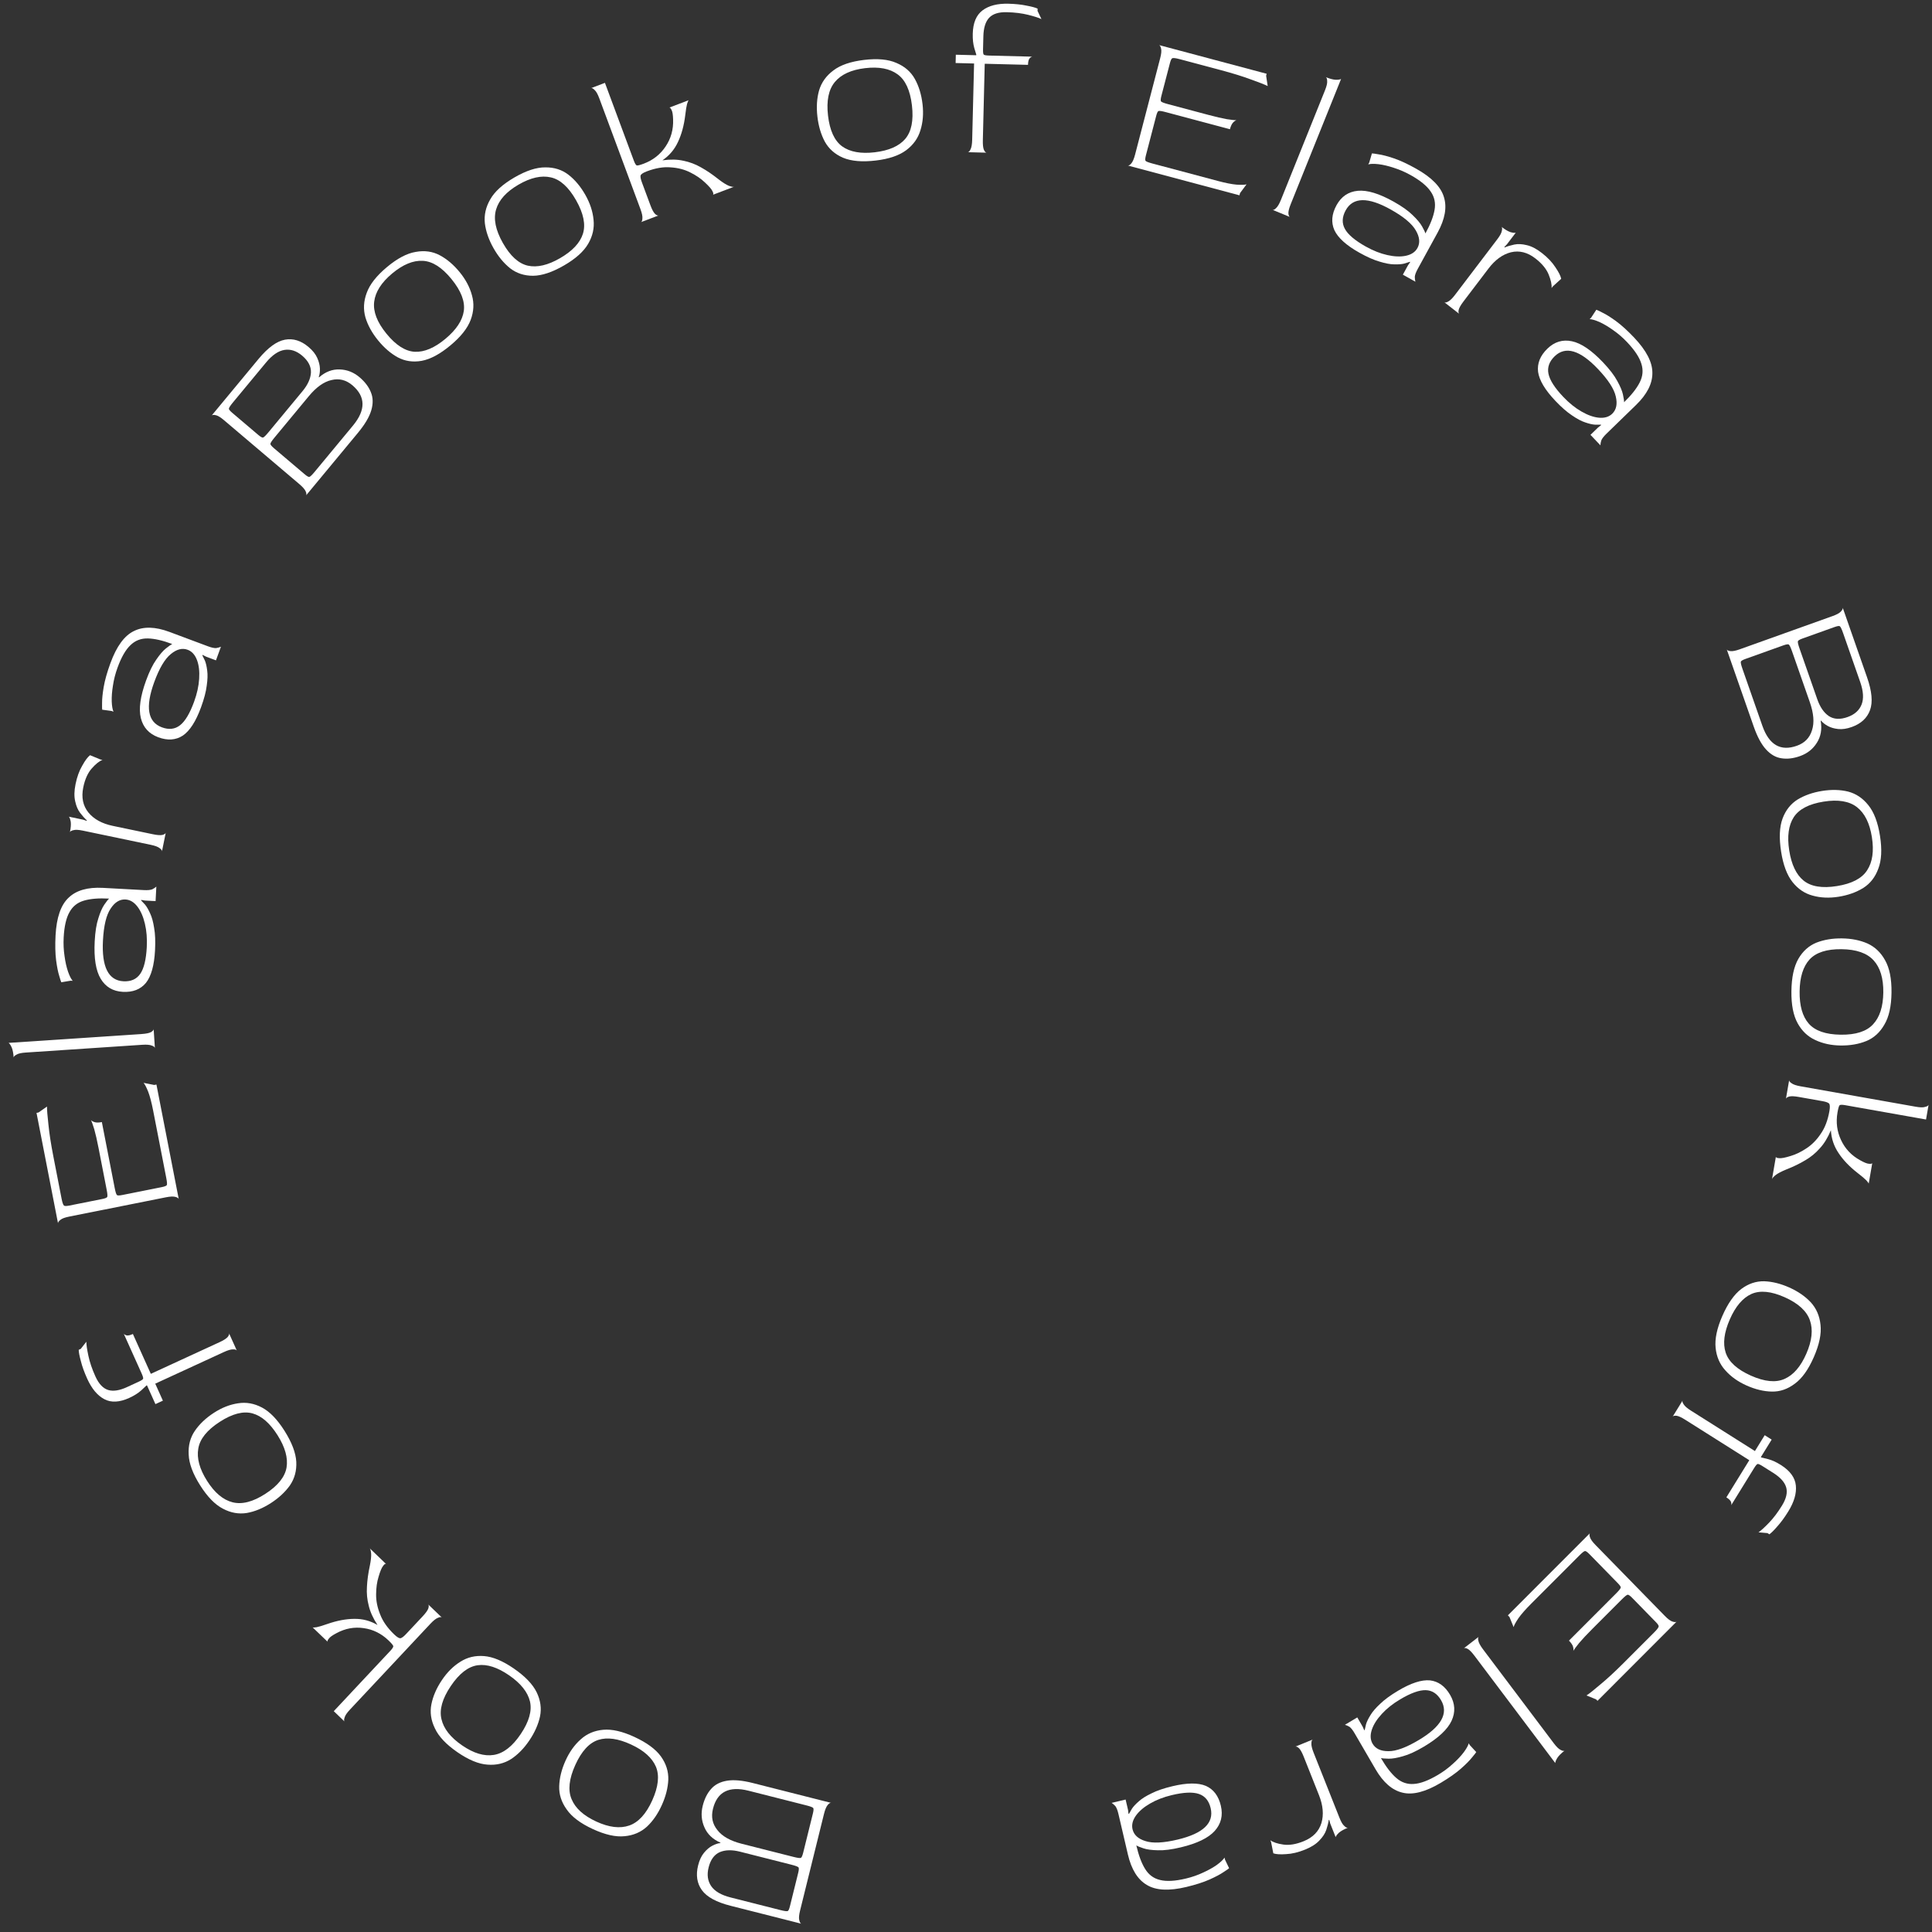 <svg width="161" height="161" viewBox="0 0 161 161" fill="none" xmlns="http://www.w3.org/2000/svg">
<rect x="0" y="0" width="161" height="161" fill="#333333" stroke="none"/>
<path d="M69.264 150.241C69.187 150.221 69.09 150.28 68.974 150.417C68.858 150.554 68.755 150.801 68.666 151.159L66.673 159.213C66.584 159.571 66.561 159.833 66.602 159.998C66.641 160.174 66.697 160.278 66.772 160.308L60.885 158.816C59.702 158.517 58.905 158.083 58.493 157.515C58.082 156.947 57.976 156.26 58.175 155.455C58.283 155.018 58.446 154.667 58.665 154.402C58.883 154.136 59.114 153.939 59.358 153.811C59.601 153.682 59.825 153.608 60.029 153.589L60.038 153.555C59.391 153.272 58.945 152.844 58.699 152.271C58.45 151.708 58.404 151.114 58.559 150.488C58.703 149.906 58.937 149.436 59.26 149.078C59.573 148.718 60.011 148.49 60.575 148.395C61.139 148.3 61.857 148.363 62.731 148.585L69.264 150.241ZM65.961 155.395L61.667 154.307C61.003 154.139 60.442 154.151 59.983 154.344C59.522 154.548 59.211 154.974 59.05 155.623C58.9 156.227 58.972 156.744 59.265 157.175C59.557 157.606 60.096 157.921 60.881 158.12L65.027 159.171C65.359 159.255 65.563 159.283 65.64 159.255C65.704 159.235 65.768 159.097 65.831 158.84L66.517 156.071C66.578 155.825 66.586 155.673 66.542 155.614C66.487 155.552 66.293 155.479 65.961 155.395ZM67.203 150.45L62.378 149.227C60.753 148.815 59.764 149.319 59.413 150.74C59.247 151.411 59.371 152.001 59.785 152.51C60.186 153.028 60.861 153.407 61.812 153.648L66.123 154.741C66.455 154.825 66.66 154.853 66.737 154.825C66.803 154.794 66.868 154.65 66.932 154.393L67.742 151.121C67.803 150.875 67.811 150.723 67.767 150.664C67.712 150.602 67.524 150.531 67.203 150.45Z" fill="white"/>
<path d="M52.867 144.744C53.903 145.223 54.641 145.766 55.081 146.375C55.51 146.979 55.714 147.624 55.692 148.311C55.66 148.994 55.481 149.697 55.154 150.421C54.823 151.155 54.408 151.756 53.909 152.223C53.4 152.685 52.78 152.95 52.048 153.017C51.311 153.095 50.429 152.897 49.403 152.423C48.377 151.949 47.651 151.405 47.227 150.791C46.787 150.182 46.578 149.534 46.6 148.847C46.622 148.16 46.798 147.449 47.13 146.715C47.456 145.991 47.879 145.401 48.398 144.943C48.907 144.481 49.528 144.216 50.26 144.149C50.992 144.081 51.861 144.279 52.867 144.744ZM52.583 145.373C51.515 144.88 50.608 144.753 49.861 144.991C49.1 145.235 48.459 145.934 47.938 147.088C47.418 148.242 47.316 149.19 47.633 149.933C47.945 150.685 48.629 151.306 49.687 151.794C50.745 152.282 51.659 152.394 52.43 152.129C53.201 151.864 53.842 151.165 54.353 150.032C54.864 148.898 54.966 147.963 54.66 147.226C54.343 146.484 53.651 145.866 52.583 145.373Z" fill="white"/>
<path d="M42.811 139.038C43.753 139.686 44.39 140.348 44.722 141.023C45.044 141.691 45.138 142.362 45.002 143.036C44.857 143.703 44.563 144.366 44.121 145.023C43.672 145.691 43.163 146.212 42.594 146.587C42.015 146.956 41.359 147.112 40.627 147.053C39.887 147.005 39.051 146.659 38.118 146.017C37.186 145.375 36.561 144.715 36.245 144.037C35.913 143.362 35.815 142.688 35.951 142.015C36.087 141.341 36.379 140.671 36.828 140.003C37.27 139.345 37.785 138.835 38.373 138.473C38.952 138.104 39.608 137.949 40.34 138.007C41.073 138.065 41.897 138.409 42.811 139.038ZM42.426 139.61C41.456 138.942 40.583 138.662 39.807 138.77C39.016 138.88 38.268 139.46 37.562 140.509C36.857 141.558 36.599 142.475 36.788 143.26C36.97 144.055 37.542 144.784 38.503 145.445C39.464 146.107 40.347 146.373 41.151 146.243C41.955 146.113 42.703 145.533 43.395 144.503C44.088 143.473 44.344 142.569 44.165 141.79C43.976 141.005 43.397 140.278 42.426 139.61Z" fill="white"/>
<path d="M36.824 134.795C36.766 134.739 36.657 134.746 36.498 134.816C36.33 134.878 36.121 135.042 35.87 135.31L29.165 142.464C28.914 142.732 28.766 142.948 28.722 143.112C28.662 143.277 28.657 143.391 28.707 143.455L27.814 142.598L32.519 137.578C32.692 137.394 32.777 137.261 32.775 137.179C32.757 137.098 32.623 136.939 32.376 136.701C31.78 136.129 31.094 135.789 30.317 135.679C29.532 135.562 28.774 135.7 28.043 136.095C27.701 136.275 27.487 136.428 27.402 136.553C27.3 136.678 27.266 136.764 27.3 136.812L26.047 135.61C26.072 135.634 26.185 135.631 26.385 135.601C26.578 135.563 26.874 135.474 27.273 135.333C28.088 135.05 28.842 134.907 29.535 134.905C30.22 134.895 30.861 135.065 31.459 135.416C31.09 134.855 30.846 134.319 30.728 133.808C30.593 133.298 30.544 132.773 30.578 132.234C30.604 131.687 30.685 131.097 30.822 130.465C30.907 130.039 30.943 129.708 30.929 129.472C30.906 129.227 30.866 129.078 30.808 129.022L32.172 130.331C32.115 130.292 32.032 130.347 31.923 130.497C31.806 130.639 31.68 130.94 31.547 131.4C31.413 131.828 31.346 132.311 31.343 132.85C31.334 133.396 31.445 133.956 31.678 134.529C31.894 135.103 32.284 135.659 32.846 136.199C33.102 136.445 33.286 136.55 33.398 136.514C33.51 136.479 33.657 136.365 33.837 136.172L35.225 134.691C35.476 134.423 35.631 134.207 35.692 134.042C35.743 133.87 35.74 133.755 35.683 133.7L36.824 134.795Z" fill="white"/>
<path d="M23.703 119.225C24.317 120.196 24.646 121.058 24.69 121.81C24.727 122.553 24.552 123.207 24.166 123.773C23.773 124.328 23.245 124.821 22.583 125.25C21.911 125.685 21.241 125.962 20.572 126.081C19.896 126.19 19.233 126.072 18.582 125.727C17.921 125.389 17.286 124.739 16.678 123.777C16.069 122.816 15.751 121.961 15.724 121.211C15.681 120.459 15.852 119.8 16.239 119.235C16.625 118.669 17.154 118.169 17.826 117.733C18.488 117.304 19.16 117.04 19.842 116.941C20.517 116.832 21.18 116.95 21.832 117.295C22.483 117.639 23.107 118.283 23.703 119.225ZM23.127 119.598C22.494 118.598 21.8 117.993 21.045 117.784C20.274 117.571 19.361 117.807 18.306 118.491C17.25 119.175 16.656 119.916 16.525 120.713C16.384 121.516 16.627 122.413 17.254 123.404C17.881 124.395 18.589 124.99 19.379 125.19C20.169 125.39 21.082 125.155 22.118 124.483C23.155 123.812 23.742 123.082 23.879 122.294C24.011 121.497 23.76 120.598 23.127 119.598Z" fill="white"/>
<path d="M19.737 112.552C19.704 112.479 19.601 112.444 19.427 112.448C19.249 112.442 18.994 112.515 18.662 112.668L12.937 115.305L13.574 116.722L12.952 117.009L12.251 115.451L12.213 115.449C12.176 115.479 12.031 115.615 11.777 115.859C11.519 116.092 11.187 116.302 10.783 116.488C9.963 116.865 9.266 116.902 8.691 116.597C8.115 116.292 7.638 115.719 7.261 114.88C7.02 114.345 6.846 113.861 6.739 113.428C6.622 113.001 6.562 112.687 6.559 112.485L6.73 112.406L7.195 111.812C7.196 112.065 7.253 112.457 7.367 112.987C7.476 113.507 7.669 114.077 7.948 114.696C8.231 115.326 8.59 115.705 9.024 115.835C9.443 115.959 9.963 115.877 10.586 115.59L11.55 115.146C11.778 115.041 11.904 114.958 11.926 114.897C11.949 114.836 11.906 114.684 11.797 114.443L10.31 111.137C10.353 111.206 10.438 111.255 10.565 111.286C10.686 111.306 10.856 111.266 11.074 111.165L12.568 114.487L18.294 111.849C18.625 111.696 18.85 111.555 18.967 111.425C19.079 111.284 19.119 111.178 19.085 111.104L19.737 112.552Z" fill="white"/>
<path d="M14.897 99.932C14.882 99.853 14.788 99.789 14.616 99.741C14.444 99.693 14.179 99.705 13.822 99.776L5.771 101.382C5.413 101.453 5.169 101.543 5.039 101.651C4.898 101.761 4.83 101.857 4.834 101.939L3.043 92.74L3.21 92.707L3.916 92.213C3.915 92.507 3.956 93.016 4.039 93.74C4.111 94.467 4.245 95.333 4.441 96.34L5.128 99.87C5.194 100.21 5.262 100.408 5.331 100.464C5.387 100.512 5.532 100.512 5.767 100.466L8.518 99.917C8.763 99.868 8.903 99.811 8.937 99.745C8.969 99.668 8.952 99.466 8.888 99.138L8.214 95.676C8.086 95.019 7.967 94.497 7.856 94.108C7.732 93.709 7.641 93.451 7.584 93.333C7.633 93.406 7.737 93.467 7.898 93.517C8.046 93.558 8.242 93.555 8.488 93.505L9.559 99.004C9.623 99.332 9.684 99.526 9.742 99.585C9.787 99.635 9.938 99.634 10.195 99.583L13.465 98.93C13.722 98.879 13.868 98.821 13.902 98.755C13.935 98.69 13.919 98.487 13.853 98.148L12.762 92.547C12.634 91.891 12.498 91.372 12.354 90.989C12.197 90.597 12.066 90.347 11.964 90.238L12.852 90.414L13.036 90.377L14.897 99.932Z" fill="white"/>
<path d="M12.908 87.342C12.902 87.262 12.818 87.192 12.654 87.134C12.49 87.064 12.226 87.041 11.862 87.065L2.139 87.713C1.775 87.737 1.522 87.795 1.379 87.885C1.224 87.965 1.144 88.045 1.138 88.126C1.115 87.781 1.063 87.507 0.982 87.305C0.888 87.091 0.799 86.959 0.716 86.906L11.803 86.168C12.167 86.144 12.427 86.092 12.581 86.012C12.735 85.921 12.809 85.835 12.804 85.754L12.908 87.342Z" fill="white"/>
<path d="M12.919 79.196C12.852 80.451 12.599 81.356 12.159 81.909C11.708 82.451 11.067 82.699 10.236 82.654C9.417 82.609 8.803 82.247 8.394 81.567C7.985 80.886 7.817 79.844 7.892 78.439C7.934 77.644 8.036 77.003 8.199 76.515C8.35 76.027 8.512 75.655 8.686 75.398C8.859 75.142 8.994 74.971 9.09 74.883C8.236 74.837 7.543 74.892 7.01 75.048C6.465 75.203 6.06 75.522 5.795 76.004C5.518 76.486 5.355 77.193 5.306 78.126C5.278 78.655 5.302 79.17 5.378 79.671C5.444 80.16 5.541 80.592 5.669 80.969C5.798 81.334 5.927 81.589 6.057 81.735L5.886 81.725L5.109 81.856C5.077 81.797 5.019 81.615 4.932 81.31C4.834 81.004 4.749 80.572 4.675 80.014C4.603 79.444 4.588 78.756 4.63 77.95C4.71 76.453 5.073 75.405 5.721 74.805C6.359 74.192 7.309 73.921 8.572 73.989L11.986 74.174C12.305 74.191 12.54 74.169 12.691 74.108C12.832 74.035 12.945 73.96 13.028 73.884L12.965 75.093L12.094 75.046L11.771 74.994L11.753 75.028C11.829 75.101 11.942 75.223 12.093 75.392C12.232 75.562 12.373 75.806 12.516 76.126C12.66 76.434 12.77 76.838 12.846 77.339C12.934 77.829 12.958 78.448 12.919 79.196ZM12.231 78.934C12.268 78.22 12.217 77.57 12.077 76.985C11.937 76.389 11.729 75.91 11.451 75.548C11.163 75.175 10.831 74.978 10.455 74.957C9.977 74.931 9.564 75.186 9.216 75.722C8.857 76.257 8.645 77.14 8.58 78.372C8.463 80.572 9.031 81.705 10.283 81.773C10.909 81.807 11.376 81.601 11.685 81.156C11.994 80.711 12.176 79.97 12.231 78.934Z" fill="white"/>
<path d="M13.496 70.949C13.512 70.87 13.449 70.781 13.306 70.68C13.166 70.568 12.918 70.475 12.56 70.401L6.902 69.219C6.545 69.145 6.285 69.132 6.124 69.18C5.954 69.216 5.855 69.272 5.828 69.348C5.9 68.998 5.923 68.714 5.897 68.497C5.86 68.278 5.809 68.131 5.742 68.059L6.931 68.307L7.208 68.4L7.249 68.373C7.062 68.205 6.872 67.994 6.679 67.742C6.486 67.49 6.349 67.167 6.266 66.773C6.172 66.376 6.182 65.901 6.295 65.348C6.419 64.738 6.606 64.224 6.854 63.804C7.093 63.372 7.31 63.081 7.503 62.933L8.372 63.291L8.54 63.326C8.275 63.424 7.977 63.662 7.644 64.04C7.311 64.418 7.075 64.946 6.937 65.623C6.769 66.448 6.912 67.143 7.367 67.709C7.824 68.264 8.499 68.634 9.392 68.821L12.74 69.52C13.097 69.594 13.361 69.614 13.531 69.579C13.703 69.532 13.798 69.47 13.814 69.391L13.496 70.949Z" fill="white"/>
<path d="M16.755 58.935C16.325 60.114 15.819 60.902 15.236 61.299C14.648 61.682 13.963 61.727 13.182 61.436C12.412 61.148 11.932 60.618 11.739 59.846C11.547 59.074 11.692 58.028 12.173 56.708C12.445 55.961 12.73 55.379 13.028 54.962C13.316 54.541 13.58 54.234 13.82 54.041C14.06 53.848 14.239 53.724 14.356 53.669C13.554 53.37 12.876 53.215 12.321 53.204C11.755 53.19 11.275 53.373 10.881 53.755C10.476 54.132 10.114 54.759 9.795 55.635C9.613 56.133 9.486 56.632 9.412 57.133C9.332 57.62 9.299 58.062 9.311 58.46C9.328 58.847 9.377 59.13 9.458 59.308L9.297 59.248L8.516 59.141C8.504 59.075 8.501 58.883 8.507 58.566C8.503 58.245 8.548 57.806 8.641 57.251C8.738 56.685 8.924 56.023 9.201 55.266C9.713 53.859 10.367 52.967 11.161 52.587C11.949 52.193 12.936 52.217 14.123 52.66L17.33 53.858C17.63 53.97 17.861 54.019 18.023 54.006C18.179 53.978 18.309 53.94 18.411 53.893L17.997 55.029L17.179 54.723L16.886 54.577L16.858 54.603C16.909 54.696 16.982 54.846 17.077 55.054C17.16 55.257 17.224 55.533 17.267 55.881C17.314 56.218 17.301 56.637 17.227 57.138C17.169 57.633 17.011 58.231 16.755 58.935ZM16.174 58.478C16.419 57.807 16.559 57.172 16.596 56.571C16.637 55.959 16.578 55.439 16.418 55.011C16.252 54.568 15.992 54.28 15.639 54.148C15.19 53.981 14.721 54.101 14.233 54.508C13.733 54.912 13.272 55.692 12.85 56.85C12.097 58.916 12.308 60.169 13.484 60.608C14.072 60.828 14.579 60.771 15.004 60.438C15.429 60.105 15.819 59.452 16.174 58.478Z" fill="white"/>
<path d="M25.503 41.289C25.554 41.227 25.544 41.114 25.474 40.948C25.402 40.783 25.227 40.581 24.948 40.344L18.66 35.01C18.381 34.773 18.158 34.637 17.994 34.602C17.82 34.561 17.703 34.567 17.643 34.621L21.542 29.916C22.326 28.97 23.06 28.434 23.744 28.308C24.429 28.181 25.086 28.385 25.715 28.918C26.055 29.207 26.296 29.509 26.436 29.824C26.577 30.139 26.651 30.435 26.659 30.713C26.667 30.991 26.635 31.227 26.563 31.421L26.589 31.444C27.123 30.979 27.699 30.759 28.316 30.787C28.924 30.806 29.473 31.023 29.962 31.438C30.416 31.823 30.732 32.242 30.908 32.692C31.092 33.134 31.103 33.633 30.941 34.188C30.779 34.742 30.409 35.368 29.83 36.067L25.503 41.289ZM22.365 36.031L25.209 32.598C25.648 32.068 25.883 31.551 25.912 31.049C25.933 30.54 25.689 30.071 25.183 29.641C24.711 29.241 24.22 29.08 23.709 29.158C23.198 29.236 22.683 29.589 22.163 30.216L19.417 33.53C19.198 33.795 19.083 33.969 19.074 34.052C19.064 34.118 19.159 34.237 19.36 34.407L21.521 36.241C21.713 36.404 21.845 36.478 21.917 36.464C21.996 36.44 22.145 36.296 22.365 36.031ZM26.218 39.322L29.414 35.465C30.49 34.166 30.474 33.046 29.365 32.105C28.841 31.661 28.262 31.516 27.628 31.67C26.993 31.809 26.361 32.258 25.731 33.018L22.876 36.464C22.656 36.729 22.542 36.903 22.533 36.986C22.531 37.06 22.631 37.182 22.831 37.352L25.386 39.519C25.578 39.682 25.71 39.757 25.781 39.742C25.86 39.719 26.006 39.579 26.218 39.322Z" fill="white"/>
<path d="M37.555 28.767C36.677 29.502 35.871 29.936 35.138 30.07C34.413 30.197 33.751 30.1 33.149 29.78C32.557 29.453 32.01 28.982 31.51 28.369C31.002 27.746 30.649 27.106 30.452 26.448C30.264 25.783 30.299 25.102 30.559 24.407C30.812 23.702 31.373 22.986 32.243 22.259C33.113 21.532 33.913 21.11 34.645 20.992C35.378 20.858 36.045 20.951 36.647 21.271C37.248 21.591 37.802 22.062 38.31 22.684C38.811 23.298 39.151 23.941 39.331 24.614C39.519 25.279 39.483 25.959 39.224 26.655C38.964 27.351 38.408 28.055 37.555 28.767ZM37.12 28.234C38.025 27.477 38.535 26.708 38.649 25.924C38.765 25.124 38.423 24.235 37.625 23.257C36.827 22.279 36.029 21.772 35.23 21.736C34.425 21.691 33.575 22.044 32.678 22.793C31.782 23.542 31.283 24.325 31.182 25.143C31.081 25.96 31.422 26.849 32.206 27.809C32.99 28.77 33.776 29.271 34.565 29.315C35.363 29.351 36.215 28.99 37.12 28.234Z" fill="white"/>
<path d="M47.022 22.109C46.034 22.683 45.167 22.974 44.422 22.981C43.687 22.982 43.05 22.774 42.51 22.356C41.981 21.932 41.52 21.375 41.129 20.685C40.732 19.985 40.491 19.294 40.406 18.612C40.331 17.924 40.48 17.259 40.852 16.618C41.218 15.966 41.89 15.357 42.868 14.788C43.847 14.22 44.707 13.94 45.447 13.948C46.192 13.941 46.834 14.146 47.374 14.564C47.913 14.982 48.381 15.541 48.779 16.241C49.17 16.931 49.398 17.623 49.463 18.317C49.538 19.005 49.39 19.669 49.018 20.311C48.646 20.953 47.981 21.552 47.022 22.109ZM46.681 21.509C47.7 20.917 48.33 20.245 48.573 19.492C48.82 18.724 48.632 17.789 48.008 16.689C47.384 15.589 46.681 14.953 45.901 14.782C45.114 14.6 44.217 14.803 43.209 15.388C42.201 15.974 41.579 16.661 41.343 17.45C41.107 18.238 41.295 19.172 41.908 20.253C42.521 21.333 43.213 21.961 43.984 22.139C44.764 22.31 45.663 22.1 46.681 21.509Z" fill="white"/>
<path d="M53.41 18.514C53.484 18.486 53.526 18.384 53.533 18.208C53.552 18.029 53.497 17.766 53.369 17.421L49.94 8.192C49.811 7.846 49.684 7.618 49.557 7.506C49.437 7.379 49.337 7.324 49.259 7.342L50.411 6.904L52.817 13.38C52.905 13.618 52.986 13.753 53.06 13.787C53.14 13.806 53.34 13.754 53.66 13.633C54.428 13.34 55.03 12.865 55.467 12.206C55.915 11.543 56.123 10.792 56.092 9.954C56.081 9.564 56.038 9.303 55.965 9.171C55.898 9.023 55.836 8.955 55.779 8.964L57.395 8.349C57.363 8.362 57.316 8.465 57.255 8.661C57.204 8.853 57.155 9.161 57.106 9.587C57.001 10.452 56.798 11.2 56.497 11.832C56.207 12.46 55.775 12.969 55.202 13.36C55.862 13.269 56.445 13.281 56.951 13.397C57.463 13.498 57.951 13.681 58.416 13.948C58.891 14.211 59.379 14.543 59.881 14.943C60.223 15.207 60.502 15.385 60.718 15.475C60.945 15.561 61.096 15.59 61.17 15.562L59.41 16.231C59.47 16.196 59.457 16.096 59.372 15.932C59.297 15.763 59.084 15.518 58.733 15.195C58.411 14.886 58.011 14.614 57.534 14.376C57.052 14.128 56.506 13.985 55.895 13.947C55.291 13.893 54.626 14.004 53.9 14.28C53.57 14.406 53.396 14.528 53.378 14.645C53.361 14.762 53.399 14.945 53.491 15.194L54.201 17.104C54.329 17.45 54.453 17.686 54.574 17.812C54.704 17.935 54.807 17.982 54.882 17.954L53.41 18.514Z" fill="white"/>
<path d="M72.984 13.377C71.852 13.511 70.942 13.434 70.254 13.145C69.578 12.854 69.073 12.409 68.739 11.81C68.417 11.21 68.21 10.515 68.118 9.724C68.024 8.923 68.071 8.191 68.258 7.53C68.456 6.868 68.851 6.316 69.442 5.874C70.032 5.42 70.887 5.127 72.007 4.993C73.128 4.86 74.027 4.944 74.705 5.246C75.393 5.536 75.903 5.98 76.237 6.579C76.571 7.178 76.784 7.878 76.878 8.68C76.97 9.47 76.911 10.197 76.701 10.861C76.503 11.523 76.108 12.075 75.517 12.517C74.926 12.959 74.082 13.246 72.984 13.377ZM72.904 12.689C74.07 12.55 74.91 12.183 75.426 11.587C75.952 10.979 76.142 10.045 75.995 8.785C75.848 7.525 75.449 6.661 74.798 6.193C74.145 5.714 73.242 5.543 72.087 5.68C70.933 5.818 70.094 6.203 69.571 6.834C69.048 7.465 68.858 8.399 69.002 9.636C69.146 10.873 69.538 11.726 70.178 12.196C70.829 12.664 71.738 12.828 72.904 12.689Z" fill="white"/>
<path d="M80.648 12.683C80.728 12.685 80.804 12.606 80.876 12.447C80.96 12.287 81.006 12.023 81.015 11.654L81.173 5.291L79.635 5.252L79.652 4.56L81.344 4.603L81.362 4.569C81.351 4.522 81.293 4.33 81.188 3.993C81.093 3.656 81.052 3.263 81.063 2.813C81.085 1.903 81.358 1.252 81.881 0.862C82.403 0.471 83.12 0.287 84.032 0.31C84.613 0.325 85.119 0.378 85.55 0.47C85.981 0.55 86.287 0.633 86.467 0.718L86.462 0.908L86.787 1.591C86.562 1.482 86.189 1.363 85.668 1.234C85.158 1.106 84.567 1.033 83.894 1.016C83.211 0.999 82.717 1.16 82.412 1.498C82.119 1.825 81.964 2.334 81.947 3.026L81.92 4.098C81.914 4.352 81.933 4.502 81.978 4.55C82.022 4.597 82.175 4.624 82.437 4.63L86.026 4.721C85.946 4.731 85.865 4.786 85.782 4.888C85.712 4.99 85.673 5.162 85.667 5.404L82.061 5.313L81.904 11.677C81.895 12.046 81.922 12.312 81.987 12.475C82.063 12.638 82.14 12.721 82.22 12.723L80.648 12.683Z" fill="white"/>
<path d="M93.981 13.793C94.058 13.814 94.156 13.757 94.274 13.621C94.391 13.486 94.497 13.239 94.59 12.883L96.681 4.854C96.774 4.497 96.801 4.236 96.761 4.07C96.725 3.893 96.669 3.789 96.595 3.758L105.554 6.147L105.511 6.314L105.641 7.172C105.38 7.042 104.91 6.857 104.23 6.617C103.553 6.364 102.724 6.108 101.744 5.846L98.305 4.929C97.975 4.841 97.769 4.816 97.688 4.854C97.622 4.884 97.558 5.016 97.497 5.25L96.782 7.993C96.719 8.239 96.708 8.391 96.752 8.45C96.806 8.513 96.993 8.586 97.313 8.672L100.685 9.571C101.324 9.741 101.841 9.861 102.235 9.931C102.644 9.992 102.913 10.022 103.043 10.021C102.957 10.034 102.857 10.102 102.742 10.227C102.641 10.343 102.558 10.524 102.494 10.769L97.139 9.341C96.819 9.255 96.62 9.226 96.543 9.253C96.479 9.272 96.413 9.41 96.347 9.666L95.497 12.928C95.43 13.184 95.419 13.342 95.462 13.401C95.506 13.461 95.693 13.534 96.023 13.623L101.478 15.077C102.117 15.248 102.639 15.351 103.042 15.387C103.459 15.415 103.738 15.406 103.88 15.36L103.336 16.091L103.288 16.275L93.981 13.793Z" fill="white"/>
<path d="M106.041 17.484C106.115 17.515 106.214 17.468 106.337 17.345C106.471 17.226 106.607 16.995 106.745 16.654L110.418 7.521C110.555 7.179 110.615 6.924 110.597 6.755C110.594 6.579 110.557 6.471 110.488 6.429C110.805 6.56 111.071 6.632 111.287 6.646C111.517 6.654 111.674 6.632 111.757 6.579L107.568 16.993C107.43 17.334 107.363 17.593 107.366 17.769C107.38 17.949 107.424 18.054 107.498 18.084L106.041 17.484Z" fill="white"/>
<path d="M113.278 21.055C112.191 20.445 111.498 19.82 111.198 19.177C110.914 18.53 110.973 17.838 111.376 17.102C111.774 16.376 112.364 15.975 113.148 15.9C113.931 15.825 114.931 16.128 116.148 16.81C116.836 17.196 117.361 17.569 117.723 17.93C118.091 18.282 118.351 18.592 118.503 18.862C118.655 19.131 118.749 19.329 118.785 19.454C119.199 18.698 119.453 18.043 119.547 17.489C119.647 16.926 119.541 16.418 119.228 15.966C118.921 15.504 118.364 15.046 117.556 14.594C117.097 14.337 116.629 14.134 116.151 13.984C115.688 13.83 115.261 13.729 114.87 13.682C114.489 13.64 114.206 13.646 114.02 13.7L114.103 13.548L114.326 12.784C114.392 12.781 114.58 12.807 114.889 12.862C115.203 12.906 115.625 13.017 116.153 13.194C116.691 13.377 117.309 13.664 118.007 14.056C119.303 14.782 120.076 15.571 120.326 16.423C120.592 17.271 120.418 18.254 119.806 19.374L118.149 22.401C117.995 22.683 117.911 22.907 117.899 23.071C117.903 23.231 117.92 23.366 117.951 23.476L116.905 22.889L117.327 22.118L117.514 21.847L117.493 21.815C117.394 21.852 117.236 21.902 117.02 21.965C116.808 22.018 116.529 22.04 116.183 22.03C115.846 22.026 115.439 21.949 114.96 21.8C114.487 21.666 113.926 21.418 113.278 21.055ZM113.811 20.543C114.43 20.889 115.029 21.127 115.611 21.255C116.202 21.388 116.719 21.408 117.161 21.313C117.62 21.214 117.94 20.998 118.122 20.665C118.354 20.241 118.308 19.754 117.984 19.203C117.665 18.643 116.973 18.063 115.906 17.466C114.002 16.398 112.746 16.42 112.139 17.529C111.835 18.084 111.814 18.6 112.074 19.075C112.335 19.551 112.914 20.04 113.811 20.543Z" fill="white"/>
<path d="M120.356 25.184C120.419 25.233 120.526 25.215 120.678 25.129C120.838 25.05 121.03 24.865 121.252 24.572L124.775 19.938C124.998 19.646 125.122 19.416 125.15 19.248C125.193 19.078 125.186 18.963 125.13 18.905C125.41 19.123 125.652 19.268 125.856 19.339C126.067 19.402 126.22 19.419 126.314 19.39L125.574 20.363L125.369 20.576L125.376 20.624C125.607 20.528 125.877 20.447 126.186 20.381C126.494 20.316 126.841 20.332 127.228 20.429C127.621 20.517 128.039 20.733 128.482 21.078C128.969 21.457 129.345 21.852 129.609 22.261C129.889 22.668 130.053 22.992 130.1 23.233L129.402 23.867L129.297 24.005C129.326 23.721 129.245 23.345 129.055 22.877C128.864 22.409 128.498 21.964 127.956 21.542C127.297 21.028 126.616 20.855 125.914 21.022C125.222 21.195 124.597 21.648 124.041 22.379L121.957 25.121C121.734 25.413 121.602 25.645 121.558 25.815C121.524 25.992 121.539 26.105 121.602 26.154L120.356 25.184Z" fill="white"/>
<path d="M129.611 33.401C128.751 32.494 128.271 31.689 128.173 30.985C128.09 30.282 128.349 29.639 128.949 29.056C129.541 28.481 130.222 28.275 130.993 28.438C131.763 28.6 132.63 29.189 133.593 30.204C134.137 30.778 134.53 31.292 134.771 31.745C135.02 32.191 135.177 32.565 135.244 32.868C135.31 33.171 135.342 33.388 135.34 33.519C135.956 32.92 136.39 32.37 136.642 31.869C136.902 31.361 136.949 30.844 136.782 30.319C136.624 29.785 136.225 29.182 135.586 28.508C135.223 28.125 134.834 27.791 134.421 27.505C134.024 27.22 133.645 26.996 133.286 26.833C132.934 26.679 132.662 26.6 132.469 26.596L132.592 26.476L133.028 25.812C133.092 25.83 133.264 25.911 133.543 26.056C133.831 26.192 134.201 26.424 134.654 26.751C135.114 27.087 135.621 27.546 136.174 28.128C137.2 29.21 137.708 30.195 137.698 31.084C137.704 31.973 137.251 32.861 136.338 33.747L133.872 36.143C133.642 36.367 133.497 36.555 133.438 36.709C133.394 36.863 133.371 36.997 133.369 37.111L132.54 36.238L133.169 35.627L133.427 35.424L133.416 35.388C133.311 35.394 133.146 35.394 132.92 35.389C132.703 35.377 132.43 35.314 132.102 35.201C131.782 35.097 131.415 34.902 131.001 34.616C130.588 34.346 130.124 33.941 129.611 33.401ZM130.271 33.072C130.76 33.587 131.264 33.993 131.782 34.289C132.308 34.594 132.796 34.767 133.246 34.809C133.713 34.851 134.082 34.741 134.353 34.477C134.698 34.142 134.797 33.662 134.648 33.039C134.508 32.409 134.015 31.648 133.171 30.758C131.663 29.169 130.457 28.814 129.553 29.692C129.101 30.132 128.93 30.617 129.04 31.15C129.15 31.682 129.56 32.323 130.271 33.072Z" fill="white"/>
<path d="M143.894 54.112C143.92 54.188 144.022 54.237 144.199 54.259C144.376 54.282 144.636 54.231 144.98 54.108L152.716 51.339C153.06 51.216 153.288 51.091 153.401 50.965C153.525 50.835 153.579 50.73 153.563 50.65L155.587 56.44C155.994 57.603 156.077 58.515 155.836 59.176C155.596 59.837 155.089 60.306 154.316 60.583C153.897 60.733 153.517 60.789 153.178 60.751C152.838 60.714 152.548 60.628 152.308 60.494C152.068 60.36 151.883 60.212 151.754 60.05L151.722 60.062C151.846 60.763 151.74 61.376 151.404 61.9C151.078 62.421 150.614 62.788 150.012 63.004C149.454 63.204 148.938 63.266 148.464 63.191C147.994 63.127 147.565 62.883 147.175 62.46C146.785 62.037 146.44 61.396 146.14 60.537L143.894 54.112ZM149.964 54.049L151.441 58.272C151.669 58.925 151.989 59.391 152.401 59.672C152.824 59.948 153.348 59.975 153.971 59.752C154.551 59.544 154.938 59.198 155.131 58.713C155.324 58.228 155.285 57.599 155.015 56.828L153.59 52.751C153.476 52.425 153.386 52.237 153.32 52.187C153.269 52.144 153.12 52.167 152.873 52.255L150.214 53.207C149.977 53.292 149.847 53.369 149.823 53.439C149.803 53.519 149.85 53.723 149.964 54.049ZM145.204 55.734L146.863 60.48C147.422 62.078 148.384 62.633 149.748 62.144C150.393 61.914 150.81 61.483 151.001 60.852C151.206 60.228 151.145 59.449 150.818 58.514L149.336 54.274C149.222 53.948 149.132 53.76 149.066 53.71C149.004 53.671 148.849 53.696 148.602 53.784L145.46 54.909C145.223 54.994 145.093 55.071 145.069 55.141C145.049 55.221 145.094 55.419 145.204 55.734Z" fill="white"/>
<path d="M148.427 70.978C148.248 69.84 148.288 68.916 148.547 68.21C148.807 67.514 149.226 66.985 149.804 66.624C150.384 66.274 151.062 66.037 151.839 65.912C152.627 65.786 153.351 65.804 154.011 65.966C154.673 66.14 155.234 66.517 155.694 67.097C156.165 67.675 156.489 68.528 156.666 69.656C156.843 70.783 156.796 71.696 156.524 72.393C156.266 73.1 155.848 73.635 155.27 73.996C154.692 74.357 154.009 74.601 153.221 74.728C152.444 74.852 151.724 74.822 151.06 74.636C150.398 74.463 149.837 74.086 149.377 73.506C148.917 72.926 148.6 72.083 148.427 70.978ZM149.102 70.87C149.286 72.043 149.683 72.879 150.291 73.376C150.913 73.884 151.843 74.038 153.081 73.839C154.32 73.64 155.157 73.203 155.593 72.525C156.04 71.846 156.173 70.926 155.991 69.764C155.809 68.603 155.395 67.77 154.751 67.266C154.107 66.762 153.177 66.608 151.961 66.803C150.745 66.998 149.919 67.429 149.481 68.095C149.045 68.772 148.918 69.697 149.102 70.87Z" fill="white"/>
<path d="M149.284 82.612C149.297 81.459 149.49 80.556 149.863 79.903C150.235 79.262 150.736 78.812 151.366 78.555C151.996 78.309 152.704 78.19 153.49 78.2C154.288 78.209 154.998 78.35 155.622 78.623C156.246 78.908 156.736 79.375 157.093 80.025C157.461 80.675 157.639 81.571 157.625 82.713C157.612 83.854 157.414 84.746 157.03 85.387C156.657 86.04 156.156 86.495 155.526 86.753C154.897 87.01 154.183 87.134 153.385 87.125C152.599 87.115 151.894 86.963 151.271 86.667C150.647 86.383 150.157 85.915 149.8 85.265C149.443 84.615 149.271 83.731 149.284 82.612ZM149.968 82.621C149.954 83.808 150.205 84.699 150.723 85.294C151.251 85.9 152.142 86.21 153.396 86.225C154.649 86.24 155.547 85.951 156.09 85.358C156.644 84.765 156.928 83.881 156.942 82.704C156.956 81.528 156.687 80.637 156.135 80.031C155.584 79.424 154.693 79.114 153.462 79.099C152.232 79.084 151.345 79.368 150.803 79.949C150.26 80.542 149.982 81.433 149.968 82.621Z" fill="white"/>
<path d="M149.098 90.006C149.084 90.085 149.15 90.173 149.295 90.269C149.438 90.377 149.69 90.462 150.049 90.526L159.647 92.227C160.006 92.291 160.265 92.296 160.425 92.242C160.594 92.202 160.691 92.143 160.716 92.066L160.503 93.292L153.768 92.098C153.521 92.055 153.365 92.056 153.299 92.103C153.242 92.163 153.184 92.364 153.125 92.704C152.984 93.522 153.082 94.289 153.421 95.005C153.758 95.732 154.291 96.294 155.021 96.693C155.358 96.882 155.602 96.978 155.752 96.981C155.911 96.997 156.001 96.978 156.022 96.923L155.724 98.644C155.73 98.61 155.665 98.517 155.53 98.364C155.392 98.222 155.155 98.022 154.818 97.763C154.135 97.233 153.6 96.675 153.216 96.092C152.829 95.52 152.615 94.885 152.574 94.187C152.315 94.809 152.009 95.31 151.653 95.692C151.307 96.088 150.903 96.42 150.44 96.689C149.975 96.969 149.444 97.227 148.848 97.46C148.45 97.624 148.157 97.777 147.97 97.919C147.782 98.073 147.681 98.19 147.667 98.269L147.991 96.395C147.991 96.465 148.082 96.505 148.266 96.514C148.447 96.535 148.764 96.474 149.217 96.332C149.643 96.208 150.079 95.999 150.524 95.703C150.979 95.409 151.379 95.006 151.722 94.493C152.075 93.993 152.318 93.357 152.452 92.585C152.513 92.233 152.498 92.019 152.406 91.945C152.315 91.87 152.141 91.81 151.882 91.764L149.895 91.412C149.536 91.348 149.272 91.336 149.103 91.377C148.932 91.428 148.84 91.494 148.826 91.573L149.098 90.006Z" fill="white"/>
<path d="M143.523 109.675C143.984 108.62 144.512 107.867 145.108 107.415C145.699 106.973 146.334 106.759 147.014 106.772C147.688 106.796 148.385 106.969 149.105 107.29C149.835 107.616 150.433 108.029 150.901 108.528C151.364 109.037 151.633 109.662 151.709 110.401C151.795 111.146 151.611 112.04 151.155 113.085C150.699 114.129 150.171 114.87 149.569 115.307C148.973 115.759 148.335 115.979 147.656 115.965C146.977 115.952 146.272 115.782 145.542 115.456C144.823 115.134 144.234 114.714 143.776 114.194C143.313 113.685 143.043 113.06 142.968 112.32C142.892 111.58 143.077 110.699 143.523 109.675ZM144.149 109.955C143.675 111.041 143.56 111.961 143.805 112.713C144.056 113.481 144.755 114.121 145.901 114.633C147.048 115.145 147.986 115.236 148.716 114.907C149.455 114.582 150.06 113.881 150.529 112.805C150.999 111.729 151.098 110.803 150.826 110.026C150.555 109.249 149.856 108.609 148.73 108.106C147.604 107.603 146.679 107.511 145.954 107.83C145.225 108.16 144.623 108.868 144.149 109.955Z" fill="white"/>
<path d="M140.219 116.707C140.177 116.776 140.205 116.882 140.304 117.026C140.397 117.18 140.599 117.355 140.908 117.55L146.244 120.921L147.059 119.6L147.639 119.967L146.743 121.419L146.763 121.452C146.808 121.467 147 121.514 147.341 121.593C147.676 121.682 148.032 121.846 148.409 122.084C149.172 122.567 149.588 123.135 149.654 123.789C149.721 124.443 149.513 125.161 149.03 125.943C148.723 126.442 148.42 126.856 148.123 127.185C147.836 127.52 147.61 127.745 147.446 127.859L147.286 127.758L146.54 127.694C146.748 127.553 147.039 127.289 147.413 126.9C147.781 126.52 148.143 126.042 148.499 125.465C148.861 124.878 148.976 124.366 148.843 123.928C148.713 123.507 148.358 123.113 147.778 122.746L146.879 122.179C146.667 122.044 146.529 121.984 146.466 121.999C146.403 122.014 146.302 122.134 146.164 122.359L144.263 125.44C144.295 125.365 144.289 125.266 144.244 125.143C144.194 125.029 144.067 124.908 143.864 124.78L145.774 121.684L140.437 118.313C140.128 118.118 139.887 118.007 139.716 117.98C139.538 117.963 139.428 117.989 139.386 118.057L140.219 116.707Z" fill="white"/>
<path d="M132.498 127.763C132.442 127.82 132.441 127.934 132.497 128.105C132.552 128.277 132.708 128.494 132.965 128.756L138.736 134.659C138.992 134.921 139.201 135.077 139.362 135.127C139.531 135.185 139.647 135.189 139.712 135.141L133.126 141.735L133.005 141.612L132.209 141.289C132.452 141.128 132.849 140.812 133.399 140.342C133.957 139.88 134.597 139.288 135.318 138.566L137.846 136.036C138.089 135.793 138.215 135.626 138.223 135.536C138.232 135.463 138.152 135.34 137.983 135.168L136.012 133.152C135.835 132.971 135.711 132.885 135.638 132.893C135.558 132.909 135.4 133.034 135.165 133.269L132.686 135.751C132.216 136.222 131.851 136.611 131.592 136.919C131.332 137.244 131.17 137.464 131.105 137.577C131.137 137.496 131.13 137.374 131.083 137.21C131.035 137.063 130.923 136.9 130.747 136.719L134.684 132.777C134.919 132.542 135.045 132.384 135.061 132.302C135.078 132.237 134.994 132.11 134.809 131.922L132.465 129.524C132.281 129.336 132.152 129.245 132.08 129.253C132.007 129.261 131.849 129.386 131.606 129.63L127.596 133.644C127.126 134.115 126.773 134.516 126.538 134.849C126.302 135.199 126.168 135.447 126.135 135.593L125.789 134.748L125.657 134.612L132.498 127.763Z" fill="white"/>
<path d="M123.228 136.398C123.165 136.447 123.154 136.556 123.197 136.727C123.23 136.904 123.357 137.139 123.578 137.433L129.485 145.275C129.706 145.568 129.893 145.75 130.046 145.821C130.197 145.907 130.308 145.93 130.378 145.891C130.106 146.1 129.909 146.296 129.788 146.476C129.664 146.673 129.603 146.822 129.606 146.921L122.871 137.978C122.65 137.685 122.464 137.495 122.313 137.408C122.153 137.329 122.041 137.313 121.978 137.362L123.228 136.398Z" fill="white"/>
<path d="M116.513 140.89C117.583 140.252 118.468 139.966 119.167 140.031C119.862 140.113 120.421 140.516 120.843 141.241C121.259 141.957 121.3 142.675 120.966 143.396C120.631 144.117 119.865 144.835 118.667 145.548C117.989 145.952 117.404 146.22 116.913 146.352C116.427 146.494 116.03 146.563 115.724 146.558C115.417 146.554 115.201 146.535 115.076 146.502C115.51 147.248 115.938 147.802 116.361 148.166C116.79 148.539 117.276 148.705 117.82 148.662C118.369 148.629 119.042 148.376 119.837 147.902C120.289 147.633 120.7 147.328 121.071 146.987C121.437 146.662 121.739 146.341 121.979 146.024C122.208 145.714 122.347 145.464 122.395 145.274L122.482 145.424L123.02 146.007C122.988 146.066 122.87 146.216 122.667 146.457C122.469 146.709 122.161 147.02 121.741 147.39C121.312 147.766 120.754 148.159 120.066 148.568C118.79 149.329 117.725 149.601 116.873 149.387C116.016 149.187 115.267 148.536 114.626 147.433L112.891 144.452C112.73 144.173 112.582 143.987 112.448 143.893C112.309 143.815 112.186 143.761 112.077 143.733L113.108 143.118L113.55 143.879L113.685 144.179L113.723 144.177C113.742 144.072 113.779 143.909 113.836 143.688C113.898 143.477 114.022 143.223 114.206 142.926C114.38 142.635 114.653 142.319 115.023 141.978C115.378 141.633 115.874 141.27 116.513 140.89ZM116.677 141.615C116.068 141.978 115.561 142.38 115.157 142.821C114.742 143.269 114.463 143.709 114.319 144.143C114.17 144.593 114.192 144.982 114.382 145.31C114.625 145.727 115.063 145.935 115.697 145.932C116.336 145.94 117.181 145.63 118.231 145.004C120.107 143.887 120.727 142.782 120.092 141.689C119.774 141.142 119.346 140.862 118.809 140.847C118.271 140.833 117.561 141.089 116.677 141.615Z" fill="white"/>
<path d="M109.401 144.96C109.327 144.99 109.288 145.093 109.284 145.269C109.269 145.449 109.33 145.71 109.466 146.052L111.62 151.477C111.756 151.82 111.888 152.046 112.018 152.155C112.141 152.279 112.241 152.331 112.319 152.312C111.992 152.445 111.745 152.582 111.58 152.724C111.42 152.876 111.328 153 111.305 153.097L110.852 151.957L110.776 151.671L110.731 151.652C110.696 151.903 110.627 152.179 110.526 152.481C110.425 152.783 110.235 153.078 109.956 153.365C109.681 153.664 109.285 153.918 108.767 154.129C108.196 154.361 107.669 154.488 107.186 154.51C106.698 154.547 106.339 154.525 106.11 154.444L105.925 153.513L105.861 153.352C106.088 153.521 106.449 153.642 106.944 153.714C107.439 153.786 108.004 153.693 108.639 153.435C109.411 153.121 109.904 152.616 110.119 151.92C110.323 151.228 110.255 150.454 109.916 149.598L108.641 146.387C108.505 146.045 108.376 145.812 108.253 145.688C108.119 145.568 108.016 145.523 107.942 145.553L109.401 144.96Z" fill="white"/>
<path d="M97.704 148.851C98.913 148.562 99.842 148.553 100.491 148.825C101.131 149.11 101.547 149.662 101.738 150.482C101.927 151.29 101.756 151.988 101.226 152.577C100.696 153.166 99.755 153.622 98.402 153.945C97.636 154.128 97 154.209 96.491 154.189C95.986 154.179 95.587 154.127 95.295 154.03C95.003 153.934 94.802 153.852 94.693 153.783C94.889 154.625 95.136 155.283 95.434 155.757C95.735 156.242 96.151 156.545 96.683 156.667C97.218 156.8 97.934 156.759 98.833 156.544C99.343 156.422 99.825 156.254 100.278 156.039C100.723 155.837 101.106 155.621 101.427 155.391C101.736 155.163 101.942 154.965 102.044 154.799L102.083 154.967L102.426 155.685C102.379 155.732 102.222 155.84 101.958 156.01C101.695 156.191 101.31 156.396 100.801 156.624C100.281 156.855 99.633 157.064 98.857 157.249C97.415 157.594 96.318 157.536 95.567 157.076C94.807 156.629 94.281 155.783 93.991 154.538L93.205 151.171C93.131 150.857 93.044 150.634 92.944 150.504C92.835 150.388 92.732 150.3 92.636 150.24L93.801 149.962L94.001 150.82L94.043 151.148L94.08 151.157C94.128 151.063 94.211 150.918 94.33 150.724C94.451 150.541 94.643 150.335 94.906 150.106C95.158 149.88 95.51 149.66 95.963 149.445C96.403 149.221 96.983 149.023 97.704 148.851ZM97.649 149.593C96.961 149.757 96.36 149.99 95.845 150.291C95.318 150.594 94.923 150.932 94.658 151.303C94.385 151.688 94.292 152.066 94.378 152.437C94.488 152.908 94.846 153.237 95.452 153.424C96.06 153.622 96.958 153.58 98.145 153.296C100.263 152.789 101.178 151.919 100.89 150.685C100.746 150.067 100.419 149.671 99.91 149.497C99.401 149.322 98.647 149.354 97.649 149.593Z" fill="white"/>
</svg>
